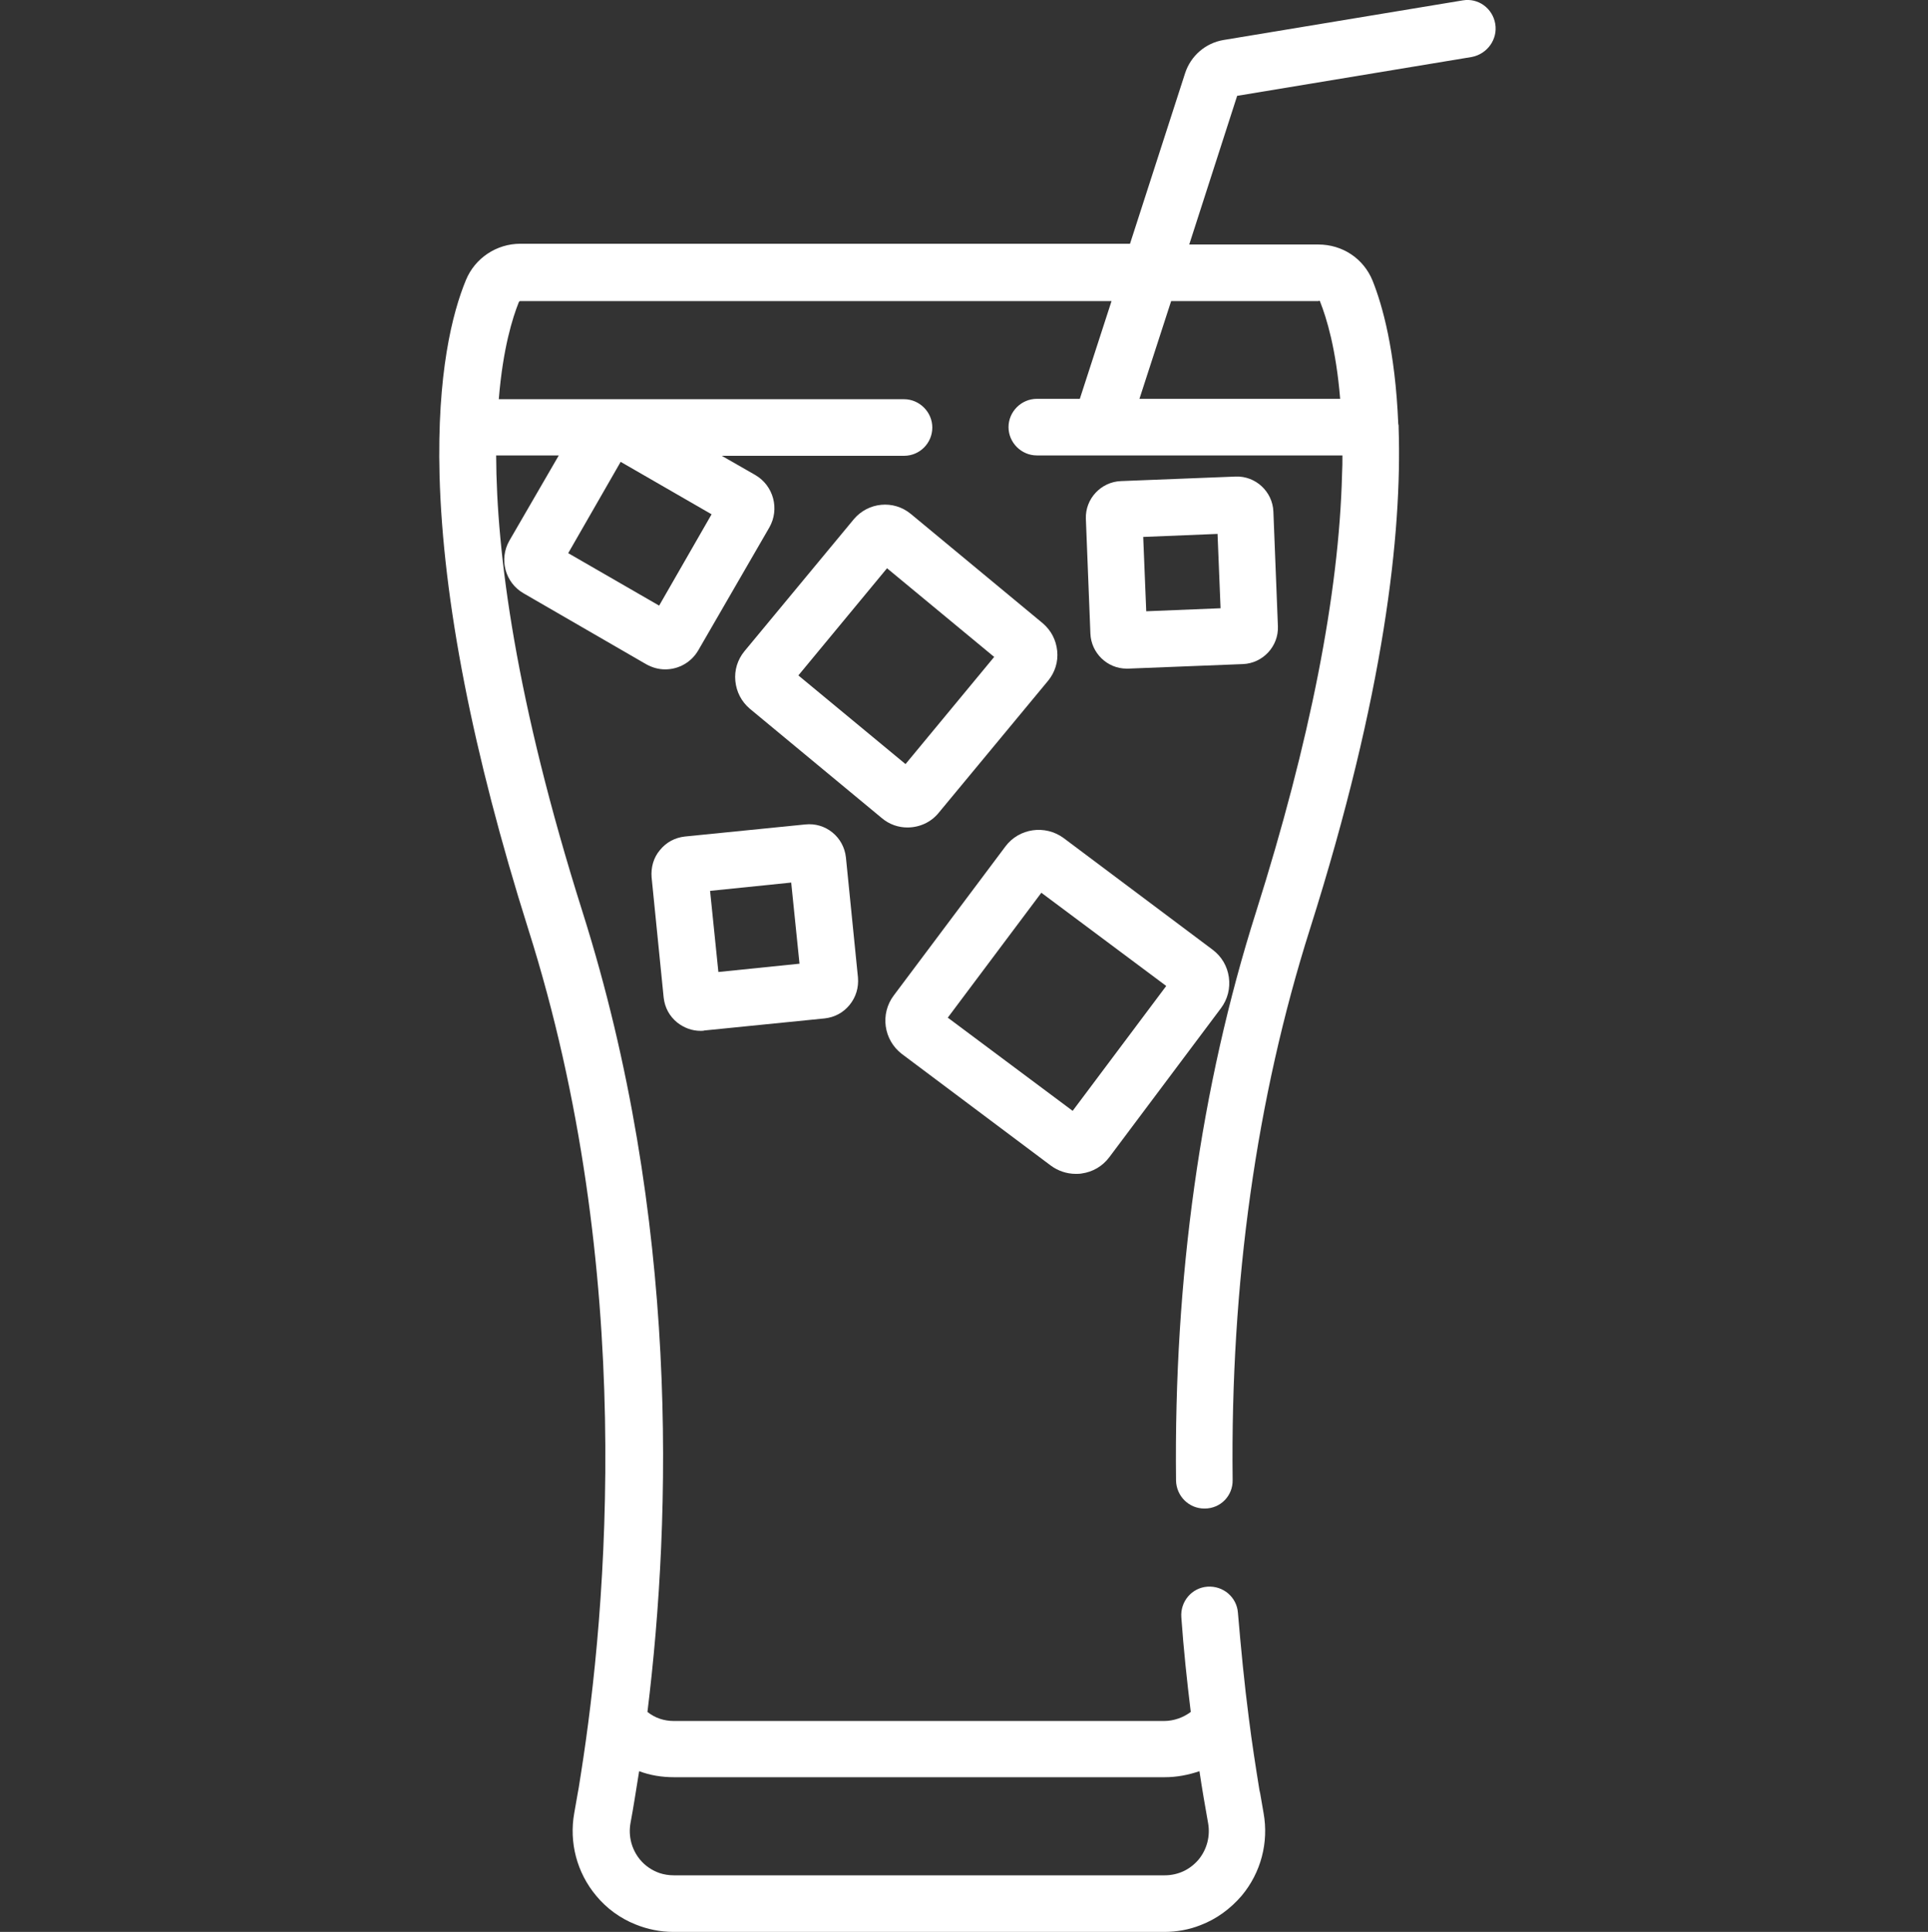 <?xml version="1.0" encoding="utf-8"?>
<!-- Generator: Adobe Illustrator 23.0.3, SVG Export Plug-In . SVG Version: 6.00 Build 0)  -->
<svg version="1.1" id="Слой_1" xmlns="http://www.w3.org/2000/svg" xmlns:xlink="http://www.w3.org/1999/xlink" x="0px" y="0px"
	 viewBox="0 0 511 512" style="enable-background:new 0 0 511 512;" xml:space="preserve">
<rect x="0" y="0" width="511" height="512" fill="#333333" stroke="none"/>
<style type="text/css">
	.st0{fill:#FFFFFF;}
</style>
<path class="st0" d="M396.3,6.3c-0.7-4.1-4.5-6.9-8.6-6.2l-63.4,10.5c-4.8,0.8-8.7,4.2-10.2,8.8l-14.6,45.2H137.9
	c-6.3,0-12,3.8-14.4,9.6c-3.6,8.7-7.7,24.8-7,51.8c0.9,33.1,8.8,73.6,23.5,120.2c28.8,90.8,20.8,180.5,14,223.7
	c-0.2,1.3-0.4,2.5-0.6,3.8c-0.1,0.4-0.1,0.8-0.2,1.1c-0.3,1.9-0.7,3.8-1,5.7c-1.4,7.8,0.7,15.8,5.8,21.9c2.8,3.4,6.4,6,10.4,7.6
	c3.2,1.3,6.6,2,10.1,2h130.1c3.3,0,6.6-0.6,9.6-1.8c4.2-1.6,7.9-4.3,10.9-7.8c5.1-6.1,7.2-14.1,5.8-21.9c-0.3-1.7-0.6-3.5-0.9-5.2
	c-0.1-0.3-0.1-0.6-0.2-0.9c-1-6.2-2-12.6-2.8-19c0,0,0,0,0,0c-1.2-9.2-2.1-18.6-2.9-28c-0.3-4.1-3.9-7.2-8.1-6.9
	c-4.1,0.3-7.2,3.9-6.9,8.1c0.6,8.5,1.5,16.9,2.5,25.1c-2,1.5-4.5,2.4-7.1,2.4H178.6c-2.6,0-5-0.8-7-2.4c6.4-52,8.5-130.8-17.2-212
	c-17.8-56.3-22.8-95.2-22.9-121h16.6l-13.1,22.6c-2.8,4.9-1.1,11.1,3.7,13.9l32.5,18.8c1.6,0.9,3.3,1.4,5.1,1.4
	c3.5,0,6.9-1.8,8.8-5.1l18.8-32.5c2.8-4.9,1.1-11.1-3.7-13.9l-8.9-5.1h48.3c4.2,0,7.5-3.4,7.5-7.5s-3.4-7.5-7.5-7.5H132.2
	c1.1-13.6,3.7-21.7,5.3-25.7c0.1-0.2,0.2-0.3,0.4-0.3h156.7l-8.4,25.9h-11.4c-4.1,0-7.5,3.4-7.5,7.5s3.4,7.5,7.5,7.5h81
	c0,1.6,0,3.3-0.1,5c-0.8,31.7-8.5,70.8-22.8,116c-14.7,46.3-21.8,97.1-21.2,150.7c0.1,4.1,3.4,7.4,7.5,7.4h0.1
	c4.2,0,7.5-3.4,7.4-7.6c-0.6-52.1,6.3-101.2,20.5-146c19.8-62.5,24.4-105,23.5-132.7c0-0.1,0-0.2,0-0.3c0-0.3,0-0.6-0.1-0.9
	c-0.8-19.4-4.2-31.4-6.8-37.9c-2.4-5.9-8-9.6-14.4-9.6h-34.2l12.7-39.4l62.2-10.3C394.2,14.3,397,10.4,396.3,6.3z M167.1,483.2
	c0.8-4.2,1.5-8.9,2.3-13.8c2.9,1.1,6,1.6,9.2,1.6h130.1c3.2,0,6.3-0.6,9.2-1.6c0.7,4.7,1.5,9.3,2.3,13.8c0.6,3.4-0.3,6.9-2.5,9.6
	c-1.1,1.3-2.5,2.4-4,3.1c-1.5,0.7-3.2,1.1-5,1.1H178.6c-1.3,0-2.6-0.2-3.8-0.6c-2-0.7-3.8-1.9-5.2-3.6
	C167.4,490.1,166.5,486.6,167.1,483.2z M164.5,122.4l24.1,13.9l-13.9,24.2l-24.1-13.9L164.5,122.4z M349.5,79.7
	c0.2,0,0.4,0.1,0.4,0.3c1.7,4.3,4.2,12.4,5.3,25.7H302l8.4-25.9H349.5z"/>
<path class="st0" d="M233.7,216.8c2,1.7,4.4,2.5,6.8,2.5c3.1,0,6.2-1.3,8.3-3.9l29-35c1.8-2.2,2.7-5,2.4-7.9
	c-0.3-2.9-1.6-5.4-3.8-7.3l-35-29c-4.6-3.8-11.3-3.1-15.1,1.4l-29,35c-1.8,2.2-2.7,5-2.4,7.9c0.3,2.9,1.6,5.4,3.8,7.3L233.7,216.8z
	 M235.1,150.6l28.4,23.5L240,202.5L211.6,179L235.1,150.6z"/>
<path class="st0" d="M239,279.3l39.5,29.6c1.9,1.4,4.2,2.2,6.6,2.2c0.5,0,1.1,0,1.6-0.1c2.9-0.4,5.5-1.9,7.3-4.3l29.6-39.5
	c1.8-2.4,2.5-5.3,2.1-8.2c-0.4-2.9-1.9-5.5-4.3-7.3l-39.5-29.6c-4.9-3.6-11.8-2.6-15.4,2.2l-29.6,39.5
	C233.2,268.7,234.2,275.6,239,279.3z M276,236.6l33.1,24.7l-24.8,33.1l-33.1-24.7L276,236.6z"/>
<path class="st0" d="M298.6,177.2c0.1,0,0.3,0,0.4,0l30.4-1.2c5.3-0.2,9.5-4.7,9.3-10l-1.2-30.4c-0.2-5.3-4.7-9.5-10-9.3l-30.4,1.2
	c-5.3,0.2-9.5,4.7-9.3,10l1.2,30.4C289.2,173.1,293.5,177.2,298.6,177.2z M322.7,141.5l0.8,19.7l-19.7,0.8l-0.8-19.7L322.7,141.5z"
	/>
<path class="st0" d="M213.4,218.5l-31.9,3.2c-2.6,0.3-4.9,1.5-6.6,3.6c-1.7,2-2.4,4.6-2.2,7.2l3.2,31.9c0.3,2.6,1.5,4.9,3.6,6.6
	c1.8,1.4,3.9,2.2,6.2,2.2c0.3,0,0.7,0,1-0.1l31.9-3.2c2.6-0.3,4.9-1.5,6.6-3.6s2.4-4.6,2.2-7.2l-3.2-31.9
	C223.6,221.8,218.8,217.9,213.4,218.5z M190.4,257.6l-2.2-21.5l21.5-2.2l2.2,21.5L190.4,257.6z"/>
</svg>
